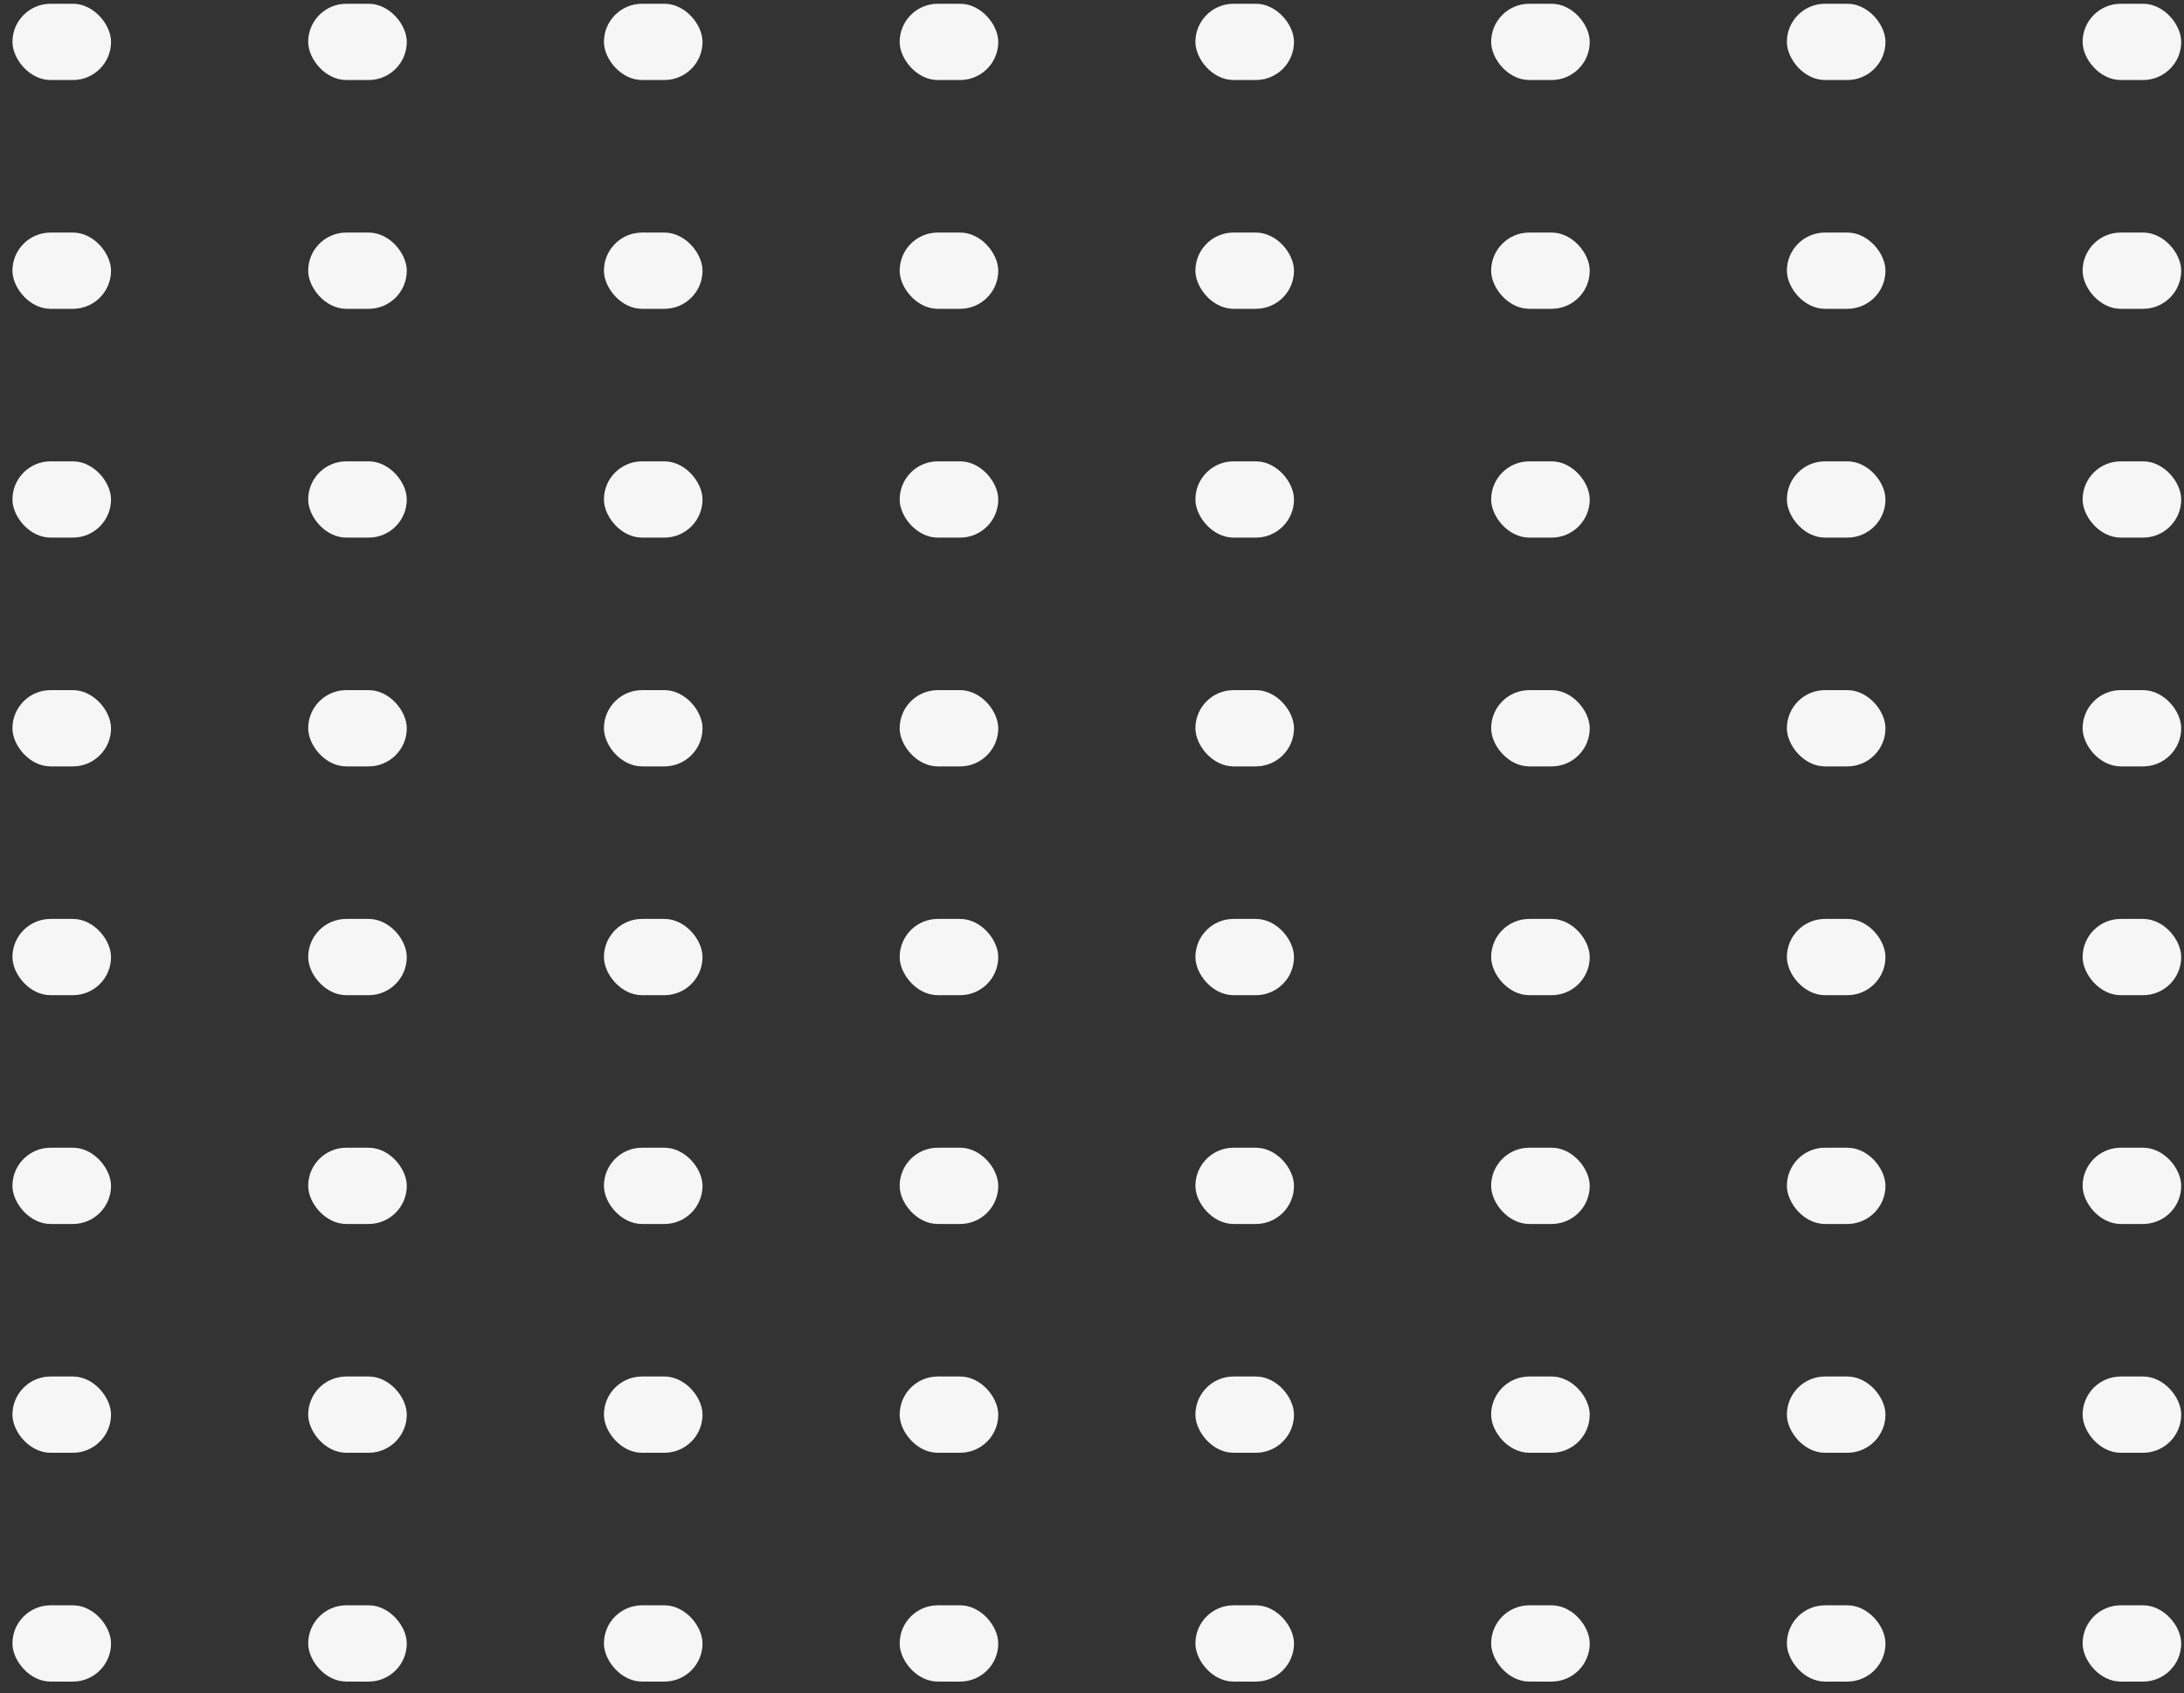<svg width="129" height="100" viewBox="0 0 129 100" fill="none" xmlns="http://www.w3.org/2000/svg">
<rect x="0" y="0" width="129" height="100" fill="#333333" stroke="none"/>
<rect x="0.735" y="40.764" width="5.823" height="4.505" rx="2.252" fill="#F6F6F6"/>
<rect x="0.736" y="0.222" width="5.823" height="4.505" rx="2.252" fill="#F6F6F6"/>
<rect x="18.204" y="40.764" width="5.823" height="4.505" rx="2.252" fill="#F6F6F6"/>
<rect x="18.204" y="0.222" width="5.823" height="4.505" rx="2.252" fill="#F6F6F6"/>
<rect x="35.672" y="40.764" width="5.823" height="4.505" rx="2.252" fill="#F6F6F6"/>
<rect x="35.672" y="0.222" width="5.823" height="4.505" rx="2.252" fill="#F6F6F6"/>
<rect x="53.14" y="40.764" width="5.823" height="4.505" rx="2.252" fill="#F6F6F6"/>
<rect x="53.14" y="0.222" width="5.823" height="4.505" rx="2.252" fill="#F6F6F6"/>
<rect x="70.608" y="40.764" width="5.823" height="4.505" rx="2.252" fill="#F6F6F6"/>
<rect x="70.608" y="0.222" width="5.823" height="4.505" rx="2.252" fill="#F6F6F6"/>
<rect x="88.076" y="40.764" width="5.823" height="4.505" rx="2.252" fill="#F6F6F6"/>
<rect x="88.076" y="0.222" width="5.823" height="4.505" rx="2.252" fill="#F6F6F6"/>
<rect x="105.544" y="40.764" width="5.823" height="4.505" rx="2.252" fill="#F6F6F6"/>
<rect x="105.544" y="0.222" width="5.823" height="4.505" rx="2.252" fill="#F6F6F6"/>
<rect x="123.012" y="40.764" width="5.823" height="4.505" rx="2.252" fill="#F6F6F6"/>
<rect x="123.012" y="0.222" width="5.823" height="4.505" rx="2.252" fill="#F6F6F6"/>
<rect x="0.735" y="54.278" width="5.823" height="4.505" rx="2.252" fill="#F6F6F6"/>
<rect x="0.735" y="13.736" width="5.823" height="4.505" rx="2.252" fill="#F6F6F6"/>
<rect x="18.204" y="54.278" width="5.823" height="4.505" rx="2.252" fill="#F6F6F6"/>
<rect x="18.204" y="13.736" width="5.823" height="4.505" rx="2.252" fill="#F6F6F6"/>
<rect x="35.672" y="54.278" width="5.823" height="4.505" rx="2.252" fill="#F6F6F6"/>
<rect x="35.672" y="13.736" width="5.823" height="4.505" rx="2.252" fill="#F6F6F6"/>
<rect x="53.14" y="54.278" width="5.823" height="4.505" rx="2.252" fill="#F6F6F6"/>
<rect x="53.14" y="13.736" width="5.823" height="4.505" rx="2.252" fill="#F6F6F6"/>
<rect x="70.608" y="54.278" width="5.823" height="4.505" rx="2.252" fill="#F6F6F6"/>
<rect x="70.608" y="13.736" width="5.823" height="4.505" rx="2.252" fill="#F6F6F6"/>
<rect x="88.076" y="54.278" width="5.823" height="4.505" rx="2.252" fill="#F6F6F6"/>
<rect x="88.076" y="13.736" width="5.823" height="4.505" rx="2.252" fill="#F6F6F6"/>
<rect x="105.544" y="54.278" width="5.823" height="4.505" rx="2.252" fill="#F6F6F6"/>
<rect x="105.544" y="13.736" width="5.823" height="4.505" rx="2.252" fill="#F6F6F6"/>
<rect x="123.012" y="54.278" width="5.823" height="4.505" rx="2.252" fill="#F6F6F6"/>
<rect x="123.012" y="13.736" width="5.823" height="4.505" rx="2.252" fill="#F6F6F6"/>
<rect x="0.735" y="67.792" width="5.823" height="4.505" rx="2.252" fill="#F6F6F6"/>
<rect x="0.735" y="27.25" width="5.823" height="4.505" rx="2.252" fill="#F6F6F6"/>
<rect x="18.204" y="67.792" width="5.823" height="4.505" rx="2.252" fill="#F6F6F6"/>
<rect x="18.204" y="27.25" width="5.823" height="4.505" rx="2.252" fill="#F6F6F6"/>
<rect x="35.672" y="67.792" width="5.823" height="4.505" rx="2.252" fill="#F6F6F6"/>
<rect x="35.672" y="27.25" width="5.823" height="4.505" rx="2.252" fill="#F6F6F6"/>
<rect x="53.14" y="67.792" width="5.823" height="4.505" rx="2.252" fill="#F6F6F6"/>
<rect x="53.14" y="27.25" width="5.823" height="4.505" rx="2.252" fill="#F6F6F6"/>
<rect x="70.608" y="67.792" width="5.823" height="4.505" rx="2.252" fill="#F6F6F6"/>
<rect x="70.608" y="27.25" width="5.823" height="4.505" rx="2.252" fill="#F6F6F6"/>
<rect x="88.076" y="67.792" width="5.823" height="4.505" rx="2.252" fill="#F6F6F6"/>
<rect x="88.076" y="27.25" width="5.823" height="4.505" rx="2.252" fill="#F6F6F6"/>
<rect x="105.544" y="67.792" width="5.823" height="4.505" rx="2.252" fill="#F6F6F6"/>
<rect x="105.544" y="27.25" width="5.823" height="4.505" rx="2.252" fill="#F6F6F6"/>
<rect x="123.012" y="67.792" width="5.823" height="4.505" rx="2.252" fill="#F6F6F6"/>
<rect x="123.012" y="27.25" width="5.823" height="4.505" rx="2.252" fill="#F6F6F6"/>
<rect x="0.735" y="81.306" width="5.823" height="4.505" rx="2.252" fill="#F6F6F6"/>
<rect x="18.204" y="81.306" width="5.823" height="4.505" rx="2.252" fill="#F6F6F6"/>
<rect x="35.672" y="81.306" width="5.823" height="4.505" rx="2.252" fill="#F6F6F6"/>
<rect x="53.14" y="81.306" width="5.823" height="4.505" rx="2.252" fill="#F6F6F6"/>
<rect x="70.608" y="81.306" width="5.823" height="4.505" rx="2.252" fill="#F6F6F6"/>
<rect x="88.076" y="81.306" width="5.823" height="4.505" rx="2.252" fill="#F6F6F6"/>
<rect x="105.544" y="81.306" width="5.823" height="4.505" rx="2.252" fill="#F6F6F6"/>
<rect x="123.012" y="81.306" width="5.823" height="4.505" rx="2.252" fill="#F6F6F6"/>
<rect x="0.735" y="94.821" width="5.823" height="4.505" rx="2.252" fill="#F6F6F6"/>
<rect x="18.204" y="94.821" width="5.823" height="4.505" rx="2.252" fill="#F6F6F6"/>
<rect x="35.672" y="94.821" width="5.823" height="4.505" rx="2.252" fill="#F6F6F6"/>
<rect x="53.14" y="94.821" width="5.823" height="4.505" rx="2.252" fill="#F6F6F6"/>
<rect x="70.608" y="94.821" width="5.823" height="4.505" rx="2.252" fill="#F6F6F6"/>
<rect x="88.076" y="94.821" width="5.823" height="4.505" rx="2.252" fill="#F6F6F6"/>
<rect x="105.544" y="94.821" width="5.823" height="4.505" rx="2.252" fill="#F6F6F6"/>
<rect x="123.012" y="94.821" width="5.823" height="4.505" rx="2.252" fill="#F6F6F6"/>
</svg>
